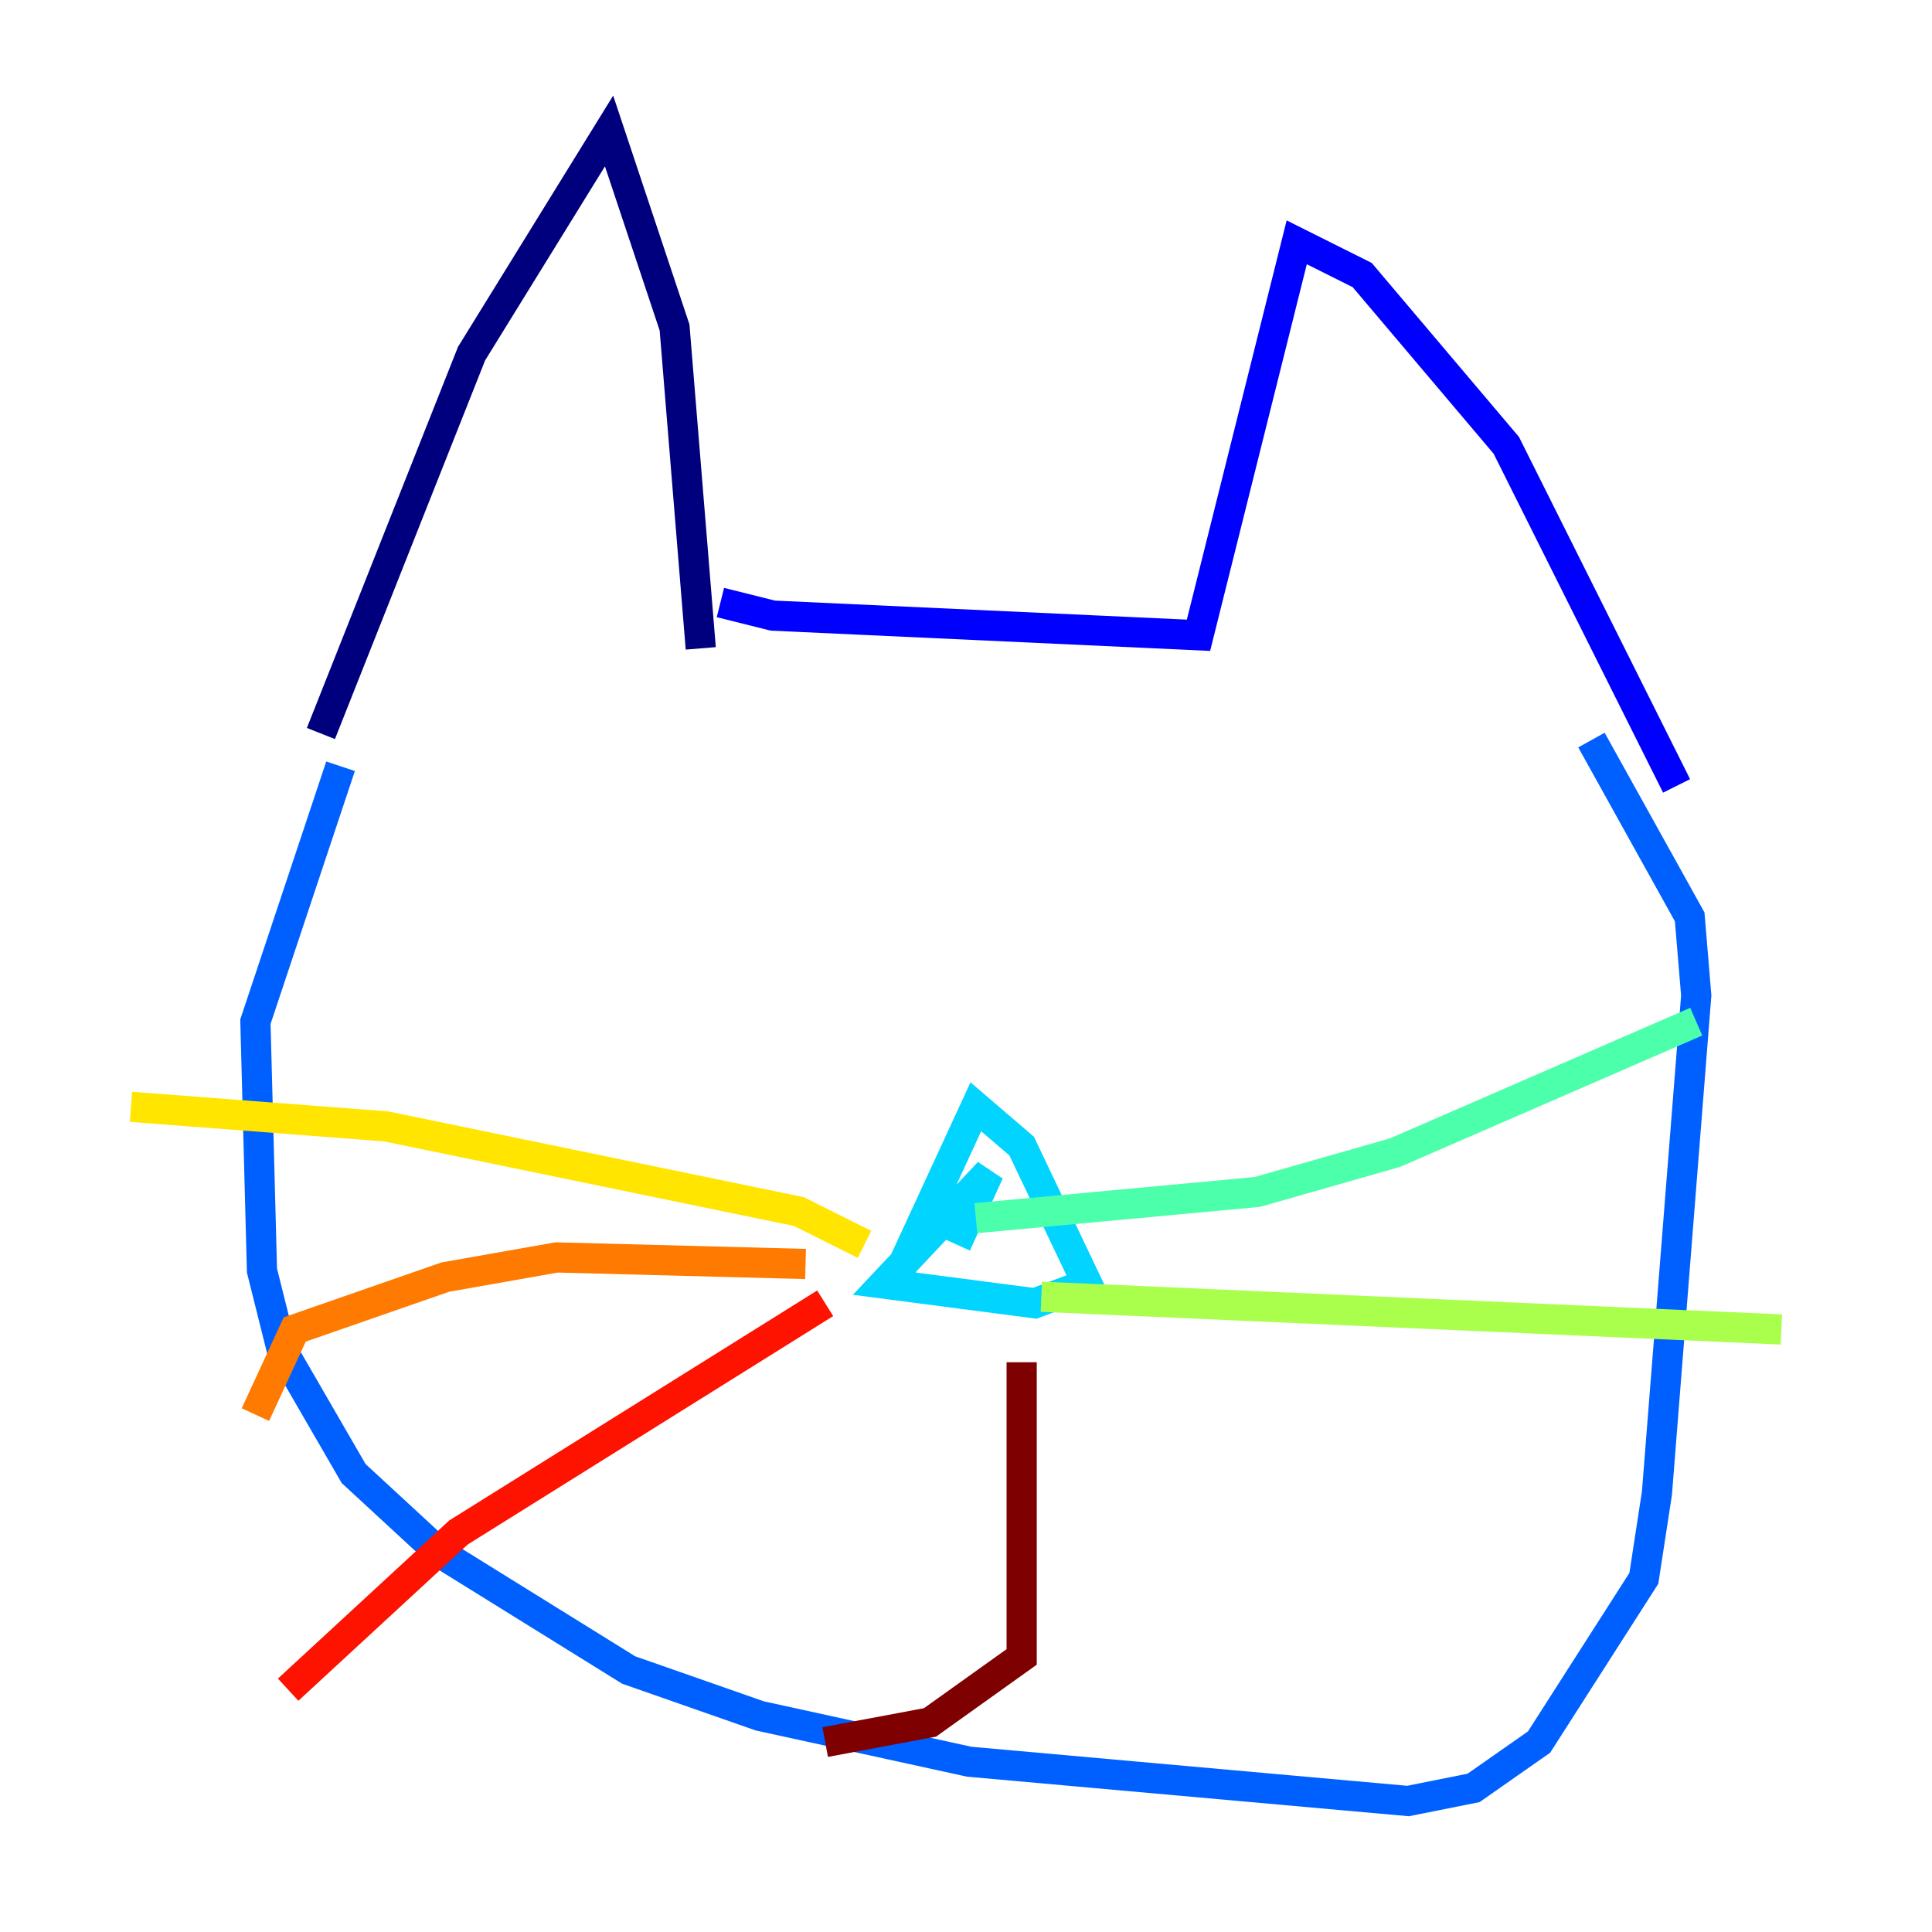 <?xml version="1.0" encoding="utf-8" ?>
<svg baseProfile="tiny" height="128" version="1.2" viewBox="0,0,128,128" width="128" xmlns="http://www.w3.org/2000/svg" xmlns:ev="http://www.w3.org/2001/xml-events" xmlns:xlink="http://www.w3.org/1999/xlink"><defs /><polyline fill="none" points="46.427,42.956 44.691,21.695 40.352,8.678 31.241,23.43 21.261,48.597" stroke="#00007f" stroke-width="2" /><polyline fill="none" points="47.729,39.919 51.2,40.786 79.403,42.088 85.912,16.054 90.251,18.224 99.797,29.505 111.078,52.068" stroke="#0000fe" stroke-width="2" /><polyline fill="none" points="22.563,50.766 16.922,67.688 17.356,84.176 18.658,89.383 23.43,97.627 29.071,102.834 41.654,110.644 50.332,113.681 64.217,116.719 93.288,119.322 97.627,118.454 101.966,115.417 108.909,104.57 109.776,98.929 112.38,65.953 111.946,60.746 105.437,49.031" stroke="#0060ff" stroke-width="2" /><polyline fill="none" points="59.444,84.61 64.651,73.329 67.688,75.932 72.027,85.044 68.556,86.346 58.576,85.044 65.519,77.668 63.349,82.441" stroke="#00d4ff" stroke-width="2" /><polyline fill="none" points="64.651,80.705 83.308,78.969 92.42,76.366 112.38,67.688" stroke="#4cffaa" stroke-width="2" /><polyline fill="none" points="68.99,85.912 118.02,88.081" stroke="#aaff4c" stroke-width="2" /><polyline fill="none" points="57.275,82.441 52.936,80.271 25.6,74.63 8.678,73.329" stroke="#ffe500" stroke-width="2" /><polyline fill="none" points="53.37,83.742 36.881,83.308 29.505,84.61 19.525,88.081 16.922,93.722" stroke="#ff7a00" stroke-width="2" /><polyline fill="none" points="54.671,86.346 30.373,101.532 19.091,111.946" stroke="#fe1200" stroke-width="2" /><polyline fill="none" points="67.688,90.251 67.688,109.776 61.614,114.115 54.671,115.417" stroke="#7f0000" stroke-width="2" /></svg>